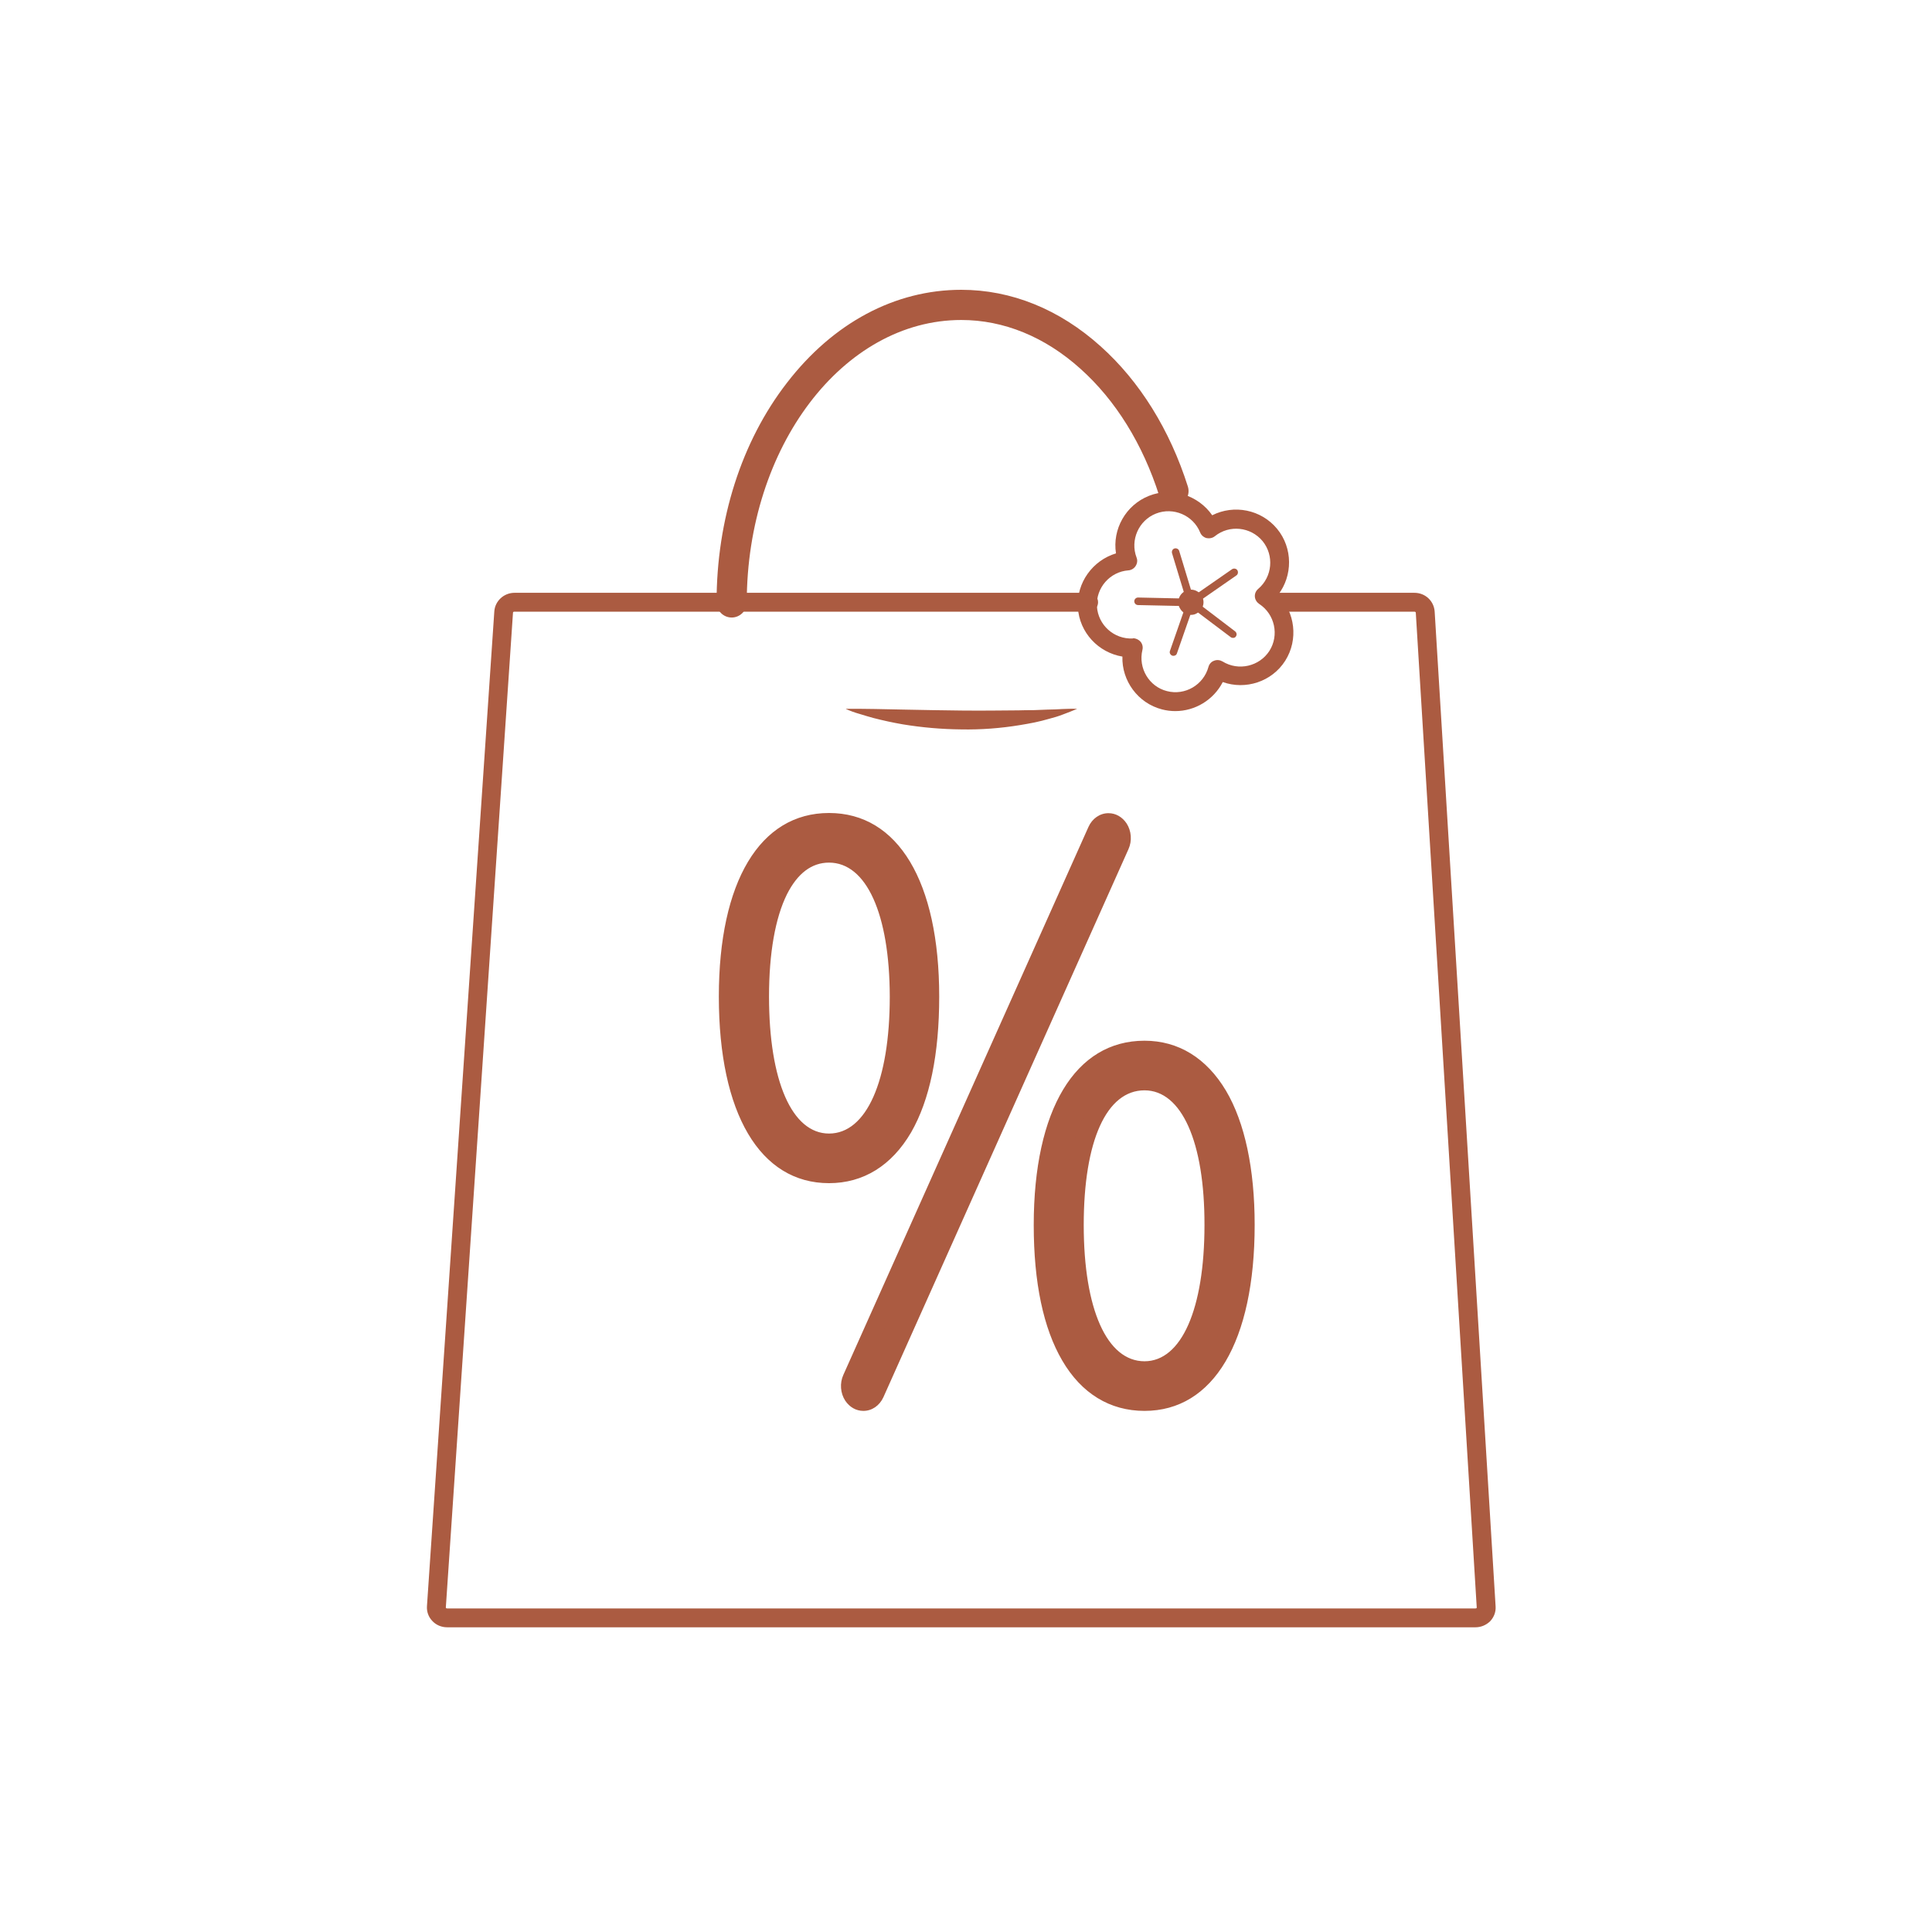 <svg class="svg-icon" style="width: 1em; height: 1em;vertical-align: middle;fill: currentColor;overflow: hidden;" viewBox="0 0 1024 1024" version="1.1" xmlns="http://www.w3.org/2000/svg"><path d="M782 862.5H237c-3 0-5.9-1.2-7.9-3.4-2-2.1-3-4.9-2.8-7.8L262 324c0.4-5.5 5.1-9.8 10.7-9.8H577c2.8 0 5 2.2 5 5s-2.2 5-5 5H272.6c-0.4 0-0.7 0.2-0.7 0.5L236.3 852s0 0.2 0.1 0.3c0.1 0.1 0.3 0.2 0.6 0.2h545c0.3 0 0.5-0.1 0.6-0.2 0.1-0.1 0.1-0.3 0.1-0.3l-32.3-527.3c0-0.2-0.3-0.5-0.7-0.5h-73.5c-2.8 0-5-2.2-5-5s2.2-5 5-5h73.5c5.7 0 10.3 4.3 10.7 9.9l32.3 527.3c0.2 2.9-0.8 5.6-2.8 7.8-2.1 2.1-4.9 3.3-7.9 3.3z" fill="#AB5B41" /><path d="M387.8 327.3c-4.4 0-8-3.6-8-8 0-43.9 13.2-85.3 37.3-116.4 24.5-31.8 57.3-49.3 92.4-49.3 26.5 0 52 10.3 73.8 29.9 20.8 18.6 36.8 44.4 46.3 74.4 1.3 4.2-1 8.7-5.2 10-4.2 1.3-8.7-1-10-5.2-8.7-27.3-23.1-50.6-41.8-67.3-18.8-16.9-40.6-25.8-63.1-25.8-62.7 0-113.7 67.2-113.7 149.8 0 4.3-3.6 7.9-8 7.9zM448.2 375.7c10.5-0.1 20.7 0.2 30.9 0.4s20.3 0.4 30.5 0.5c10.1 0.1 20.2 0 30.4-0.1 2.5-0.1 5.1-0.1 7.6-0.1 2.5-0.1 5.1-0.2 7.7-0.3l3.9-0.1 3.9-0.2c2.6-0.1 5.2-0.2 7.8-0.1-2.4 1-4.8 2-7.3 2.9-1.2 0.5-2.5 0.9-3.7 1.3L556 381c-2.5 0.7-5.1 1.4-7.6 1.9-2.6 0.5-5.1 1-7.7 1.4-10.3 1.7-20.8 2.5-31.2 2.3-10.4-0.1-20.8-1-31.1-2.7-2.6-0.5-5.1-0.9-7.7-1.5-2.5-0.6-5.1-1.1-7.6-1.8s-5-1.4-7.5-2.2c-2.5-0.7-5-1.6-7.4-2.7z" fill="#AB5B41" /><path d="M386 528.2c0-58.9 20.6-92.3 53.4-92.3 33.1 0 53.4 33.3 53.4 92.3 0 60.2-20.3 93.9-53.4 93.9-32.8 0-53.4-33.7-53.4-93.9z m90.5 0c0-49.2-14.9-76-37.2-76s-36.8 26.8-36.8 76c0 49.6 14.5 77.6 36.8 77.6s37.2-28 37.2-77.6zM587.4 436c5.2 0 8.5 6.6 6 12.1L463.6 738.5c-1.2 2.7-3.5 4.3-6 4.3-5.2 0-8.5-6.6-6-12.1l129.9-290.4c1.1-2.7 3.4-4.3 5.9-4.3z m-34.5 213.4c0-59.3 20.6-92.7 53.7-92.7 32.4 0 53.4 33.3 53.4 92.7 0 60.2-21 93.5-53.4 93.5-33.1-0.1-53.7-33.4-53.7-93.5z m90.6 0c0-49.6-14.9-76.4-36.8-76.4-22.6 0-37.2 26.8-37.2 76.4s14.5 77.2 37.2 77.2c21.9 0 36.8-27.7 36.8-77.2z" fill="#AB5B41" /><path d="M606.6 747.8c-18.3 0-33.4-9.2-43.6-26.7-10-17.1-15.1-41.3-15.1-71.8 0-61.2 22-97.7 58.7-97.7 18 0 32.9 9.2 43.2 26.5 10 16.9 15.2 41.5 15.2 71.1 0 61.8-21.8 98.6-58.4 98.6z m0-186.1c-14.7 0-26.5 7.3-35 21.6-9 15.2-13.8 38.1-13.8 66.1 0 28.3 4.8 51.4 13.8 66.8 8.4 14.4 20.2 21.7 35 21.7 30.3 0 48.4-33.1 48.4-88.5 0-54.9-18-87.7-48.4-87.7z m-149 186.1c-3.9 0-7.3-2-9.6-5.4-2.6-4-3-9.3-1-13.7l129.9-290.4c2-4.5 6.1-7.3 10.6-7.3 3.9 0 7.3 2 9.6 5.4 2.6 4 3 9.3 1 13.7L468.2 740.6c-2.1 4.5-6.1 7.2-10.6 7.2zM587.4 441c-0.4 0-1 0.4-1.5 1.4L456.1 732.8c-0.7 1.6-0.4 3.2 0.3 4.2 0.2 0.3 0.6 0.9 1.2 0.9 0.5 0 1.1-0.6 1.5-1.4L588.9 446c0.7-1.6 0.4-3.2-0.3-4.2-0.2-0.3-0.6-0.8-1.2-0.8z m19.2 290.6c-26.4 0-42.2-30.7-42.2-82.2 0-25.1 3.6-45 10.6-59 9.3-18.5 22.3-22.4 31.5-22.4 26.2 0 41.8 30.4 41.8 81.4 0 24.7-3.7 45.2-10.7 59.4-9.1 18.8-21.9 22.8-31 22.8z m0-153.7c-20.1 0-32.2 26.7-32.2 71.4 0 44.6 12.3 72.2 32.2 72.2 19.6 0 31.8-27.7 31.8-72.2 0.1-44-12.1-71.4-31.8-71.4z m-167.2 49.2c-36.6 0-58.4-37-58.4-98.9 0-60.9 21.8-97.3 58.4-97.3s58.4 36.4 58.4 97.3c0 30.6-5 54.8-14.9 72-10.3 17.6-25.3 26.9-43.5 26.9z m0-186.1c-30.3 0-48.4 32.6-48.4 87.3 0 55.7 18.1 88.9 48.4 88.9 14.7 0 26.4-7.4 34.8-21.9 8.9-15.4 13.6-38.6 13.6-67 0-27.8-4.7-50.5-13.6-65.7-8.4-14.4-20.1-21.6-34.8-21.6z m0 169.9c-26.2 0-41.8-30.9-41.8-82.6 0-50.7 15.6-81 41.8-81 26.4 0 42.2 30.3 42.2 81 0 24.7-3.7 45.4-10.7 59.6-9.5 19-22.4 23-31.5 23z m0-153.7c-9.2 0-16.7 5.7-22.3 16.8-6.2 12.5-9.5 31.2-9.5 54.2 0 44.8 12.2 72.6 31.8 72.6 19.8 0 32.2-27.8 32.2-72.6-0.1-43.8-12.4-71-32.2-71z" fill="#AB5B41" /><path d="M622.9 376.9c-2.3 0-4.7-0.3-7-0.9-12.8-3.3-21.4-15.2-21-28-12.7-2.1-22.8-12.7-23.6-26-0.8-13.2 7.9-25 20.2-28.7-2-12.7 5.1-25.6 17.5-30.5 12.3-4.9 26.2-0.2 33.5 10.3 11.5-5.8 25.9-3.1 34.4 7.2 8.4 10.2 8.3 24.9 0.5 35 9 9.1 10.9 23.7 3.8 34.9-7.1 11.2-21.1 15.6-33.1 11.3-4.9 9.5-14.7 15.4-25.2 15.4z m-22.3-38.6c1.5 0 2.9 0.7 3.9 1.8 1 1.2 1.4 2.8 1 4.4-2.3 9.6 3.5 19.4 13 21.8 9.6 2.5 19.4-3.3 22-12.8 0.4-1.5 1.5-2.8 3-3.3 1.5-0.6 3.1-0.4 4.5 0.4 8.4 5.2 19.5 2.6 24.8-5.6 5.3-8.3 2.9-19.5-5.4-24.9-1.3-0.9-2.2-2.3-2.3-3.9-0.1-1.6 0.6-3.1 1.8-4.1 7.5-6.4 8.5-17.7 2.3-25.3-6.3-7.6-17.6-8.8-25.3-2.6-1.2 1-2.9 1.3-4.4 1-1.5-0.4-2.8-1.5-3.4-3-3.7-9.1-14.2-13.6-23.4-10-9.2 3.6-13.8 14.1-10.3 23.3 0.6 1.5 0.4 3.1-0.5 4.5-0.8 1.3-2.3 2.2-3.8 2.3-9.8 0.7-17.3 9.3-16.7 19.1 0.6 9.9 9.1 17.5 19 17 0-0.1 0.1-0.1 0.2-0.1z" fill="#AB5B41" /><path d="M631.2 325.9c-0.7 0-1.5-0.1-2.2-0.4-1.7-0.6-3-1.8-3.8-3.4-0.8-1.6-0.9-3.4-0.3-5.1 0.6-1.7 1.8-3 3.4-3.8 1.6-0.8 3.4-0.9 5.1-0.3 1.7 0.6 3 1.8 3.8 3.4 0.8 1.6 0.9 3.4 0.3 5.1-0.6 1.7-1.8 3-3.4 3.8-0.9 0.5-1.9 0.7-2.9 0.7z m0-9.3c-0.4 0-0.8 0.1-1.2 0.3-0.6 0.3-1.1 0.8-1.4 1.5-0.2 0.7-0.2 1.4 0.1 2 0.3 0.6 0.8 1.1 1.5 1.4 0.7 0.2 1.4 0.2 2-0.1 0.6-0.3 1.1-0.8 1.4-1.5 0.2-0.7 0.2-1.4-0.1-2-0.3-0.6-0.8-1.1-1.5-1.4-0.2-0.1-0.5-0.2-0.8-0.2z" fill="#AB5B41" /><path d="M622 347.6c-0.2 0-0.4 0-0.7-0.1-1-0.4-1.6-1.5-1.2-2.5l9.2-26.4c0.4-1 1.5-1.6 2.5-1.2 1 0.4 1.6 1.5 1.2 2.5l-9.2 26.4c-0.2 0.8-1 1.3-1.8 1.3z" fill="#AB5B41" /><path d="M653.5 338.1c-0.4 0-0.8-0.1-1.2-0.4L630 320.9c-0.9-0.7-1.1-1.9-0.4-2.8 0.7-0.9 1.9-1.1 2.8-0.4l22.2 16.9c0.9 0.7 1.1 1.9 0.4 2.8-0.3 0.5-0.9 0.7-1.5 0.7z" fill="#AB5B41" /><path d="M631.2 321.3c-0.6 0-1.3-0.3-1.6-0.9-0.6-0.9-0.4-2.2 0.5-2.8l22.9-15.9c0.9-0.6 2.2-0.4 2.8 0.5 0.6 0.9 0.4 2.2-0.5 2.8l-22.9 15.9c-0.4 0.2-0.8 0.4-1.2 0.4z" fill="#AB5B41" /><path d="M631.2 321.3c-0.9 0-1.7-0.6-1.9-1.4l-8.1-26.7c-0.3-1.1 0.3-2.2 1.3-2.5 1.1-0.3 2.2 0.3 2.5 1.3l8.1 26.7c0.3 1.1-0.3 2.2-1.3 2.5-0.2 0-0.4 0.1-0.6 0.1z" fill="#AB5B41" /><path d="M631.2 321.3l-28-0.6c-1.1 0-2-0.9-2-2s0.9-2 2-2l27.9 0.6c1.1 0 2 0.9 2 2 0.1 1.1-0.8 2-1.9 2z" fill="#AB5B41" /></svg>